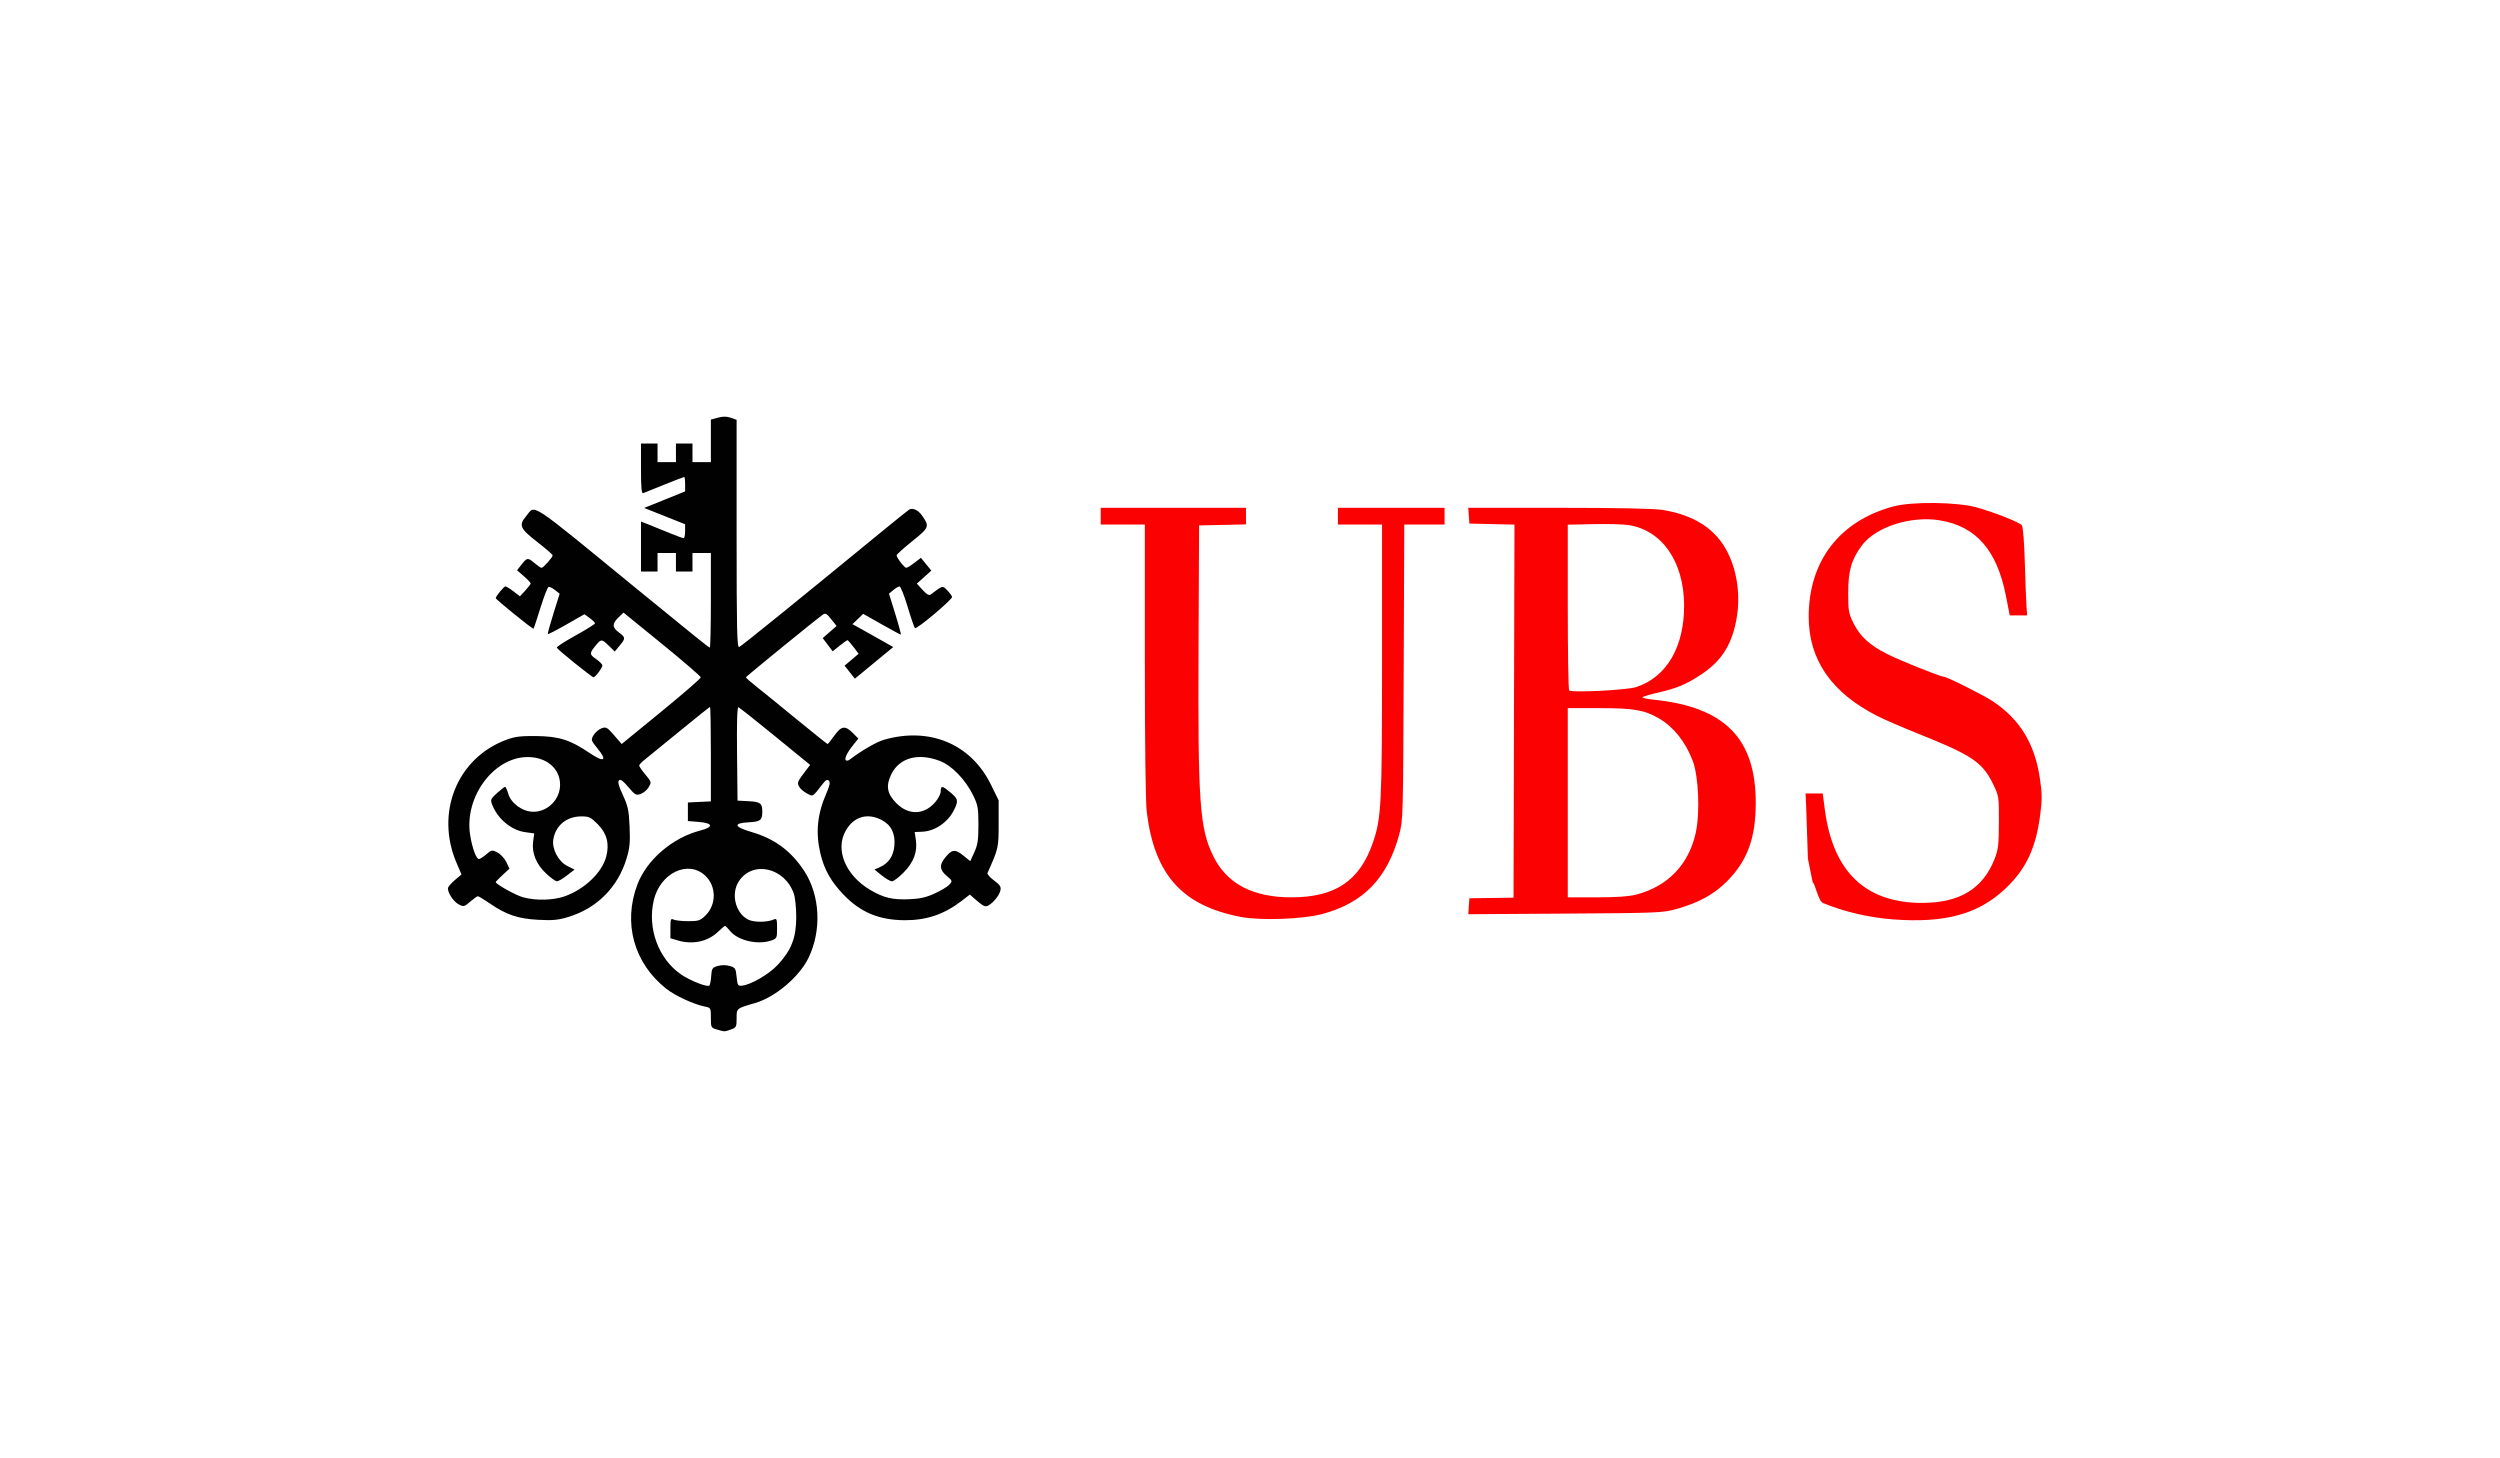 <svg width="240" height="140" viewBox="0 0 240 140" fill="none" xmlns="http://www.w3.org/2000/svg">
<path d="M240 0H0V140H240V0Z" fill="white"/>
<g clip-path="url(#clip0_4_8)">
<path d="M181.751 88.264C179.453 88.094 176.973 87.515 175.006 86.689C174.56 86.501 174.245 84.802 174.021 84.717L173.561 82.441C173.501 80.413 173.425 78.174 173.392 77.464L173.332 76.173H174.156H174.98L175.19 77.761C175.973 83.693 179.097 86.679 184.521 86.679C188.124 86.679 190.357 85.324 191.482 82.455C191.833 81.561 191.887 81.099 191.894 78.93C191.902 76.462 191.896 76.422 191.322 75.245C190.315 73.178 189.297 72.493 184.223 70.467C182.718 69.866 180.931 69.094 180.251 68.75C175.821 66.511 173.626 63.334 173.635 59.174C173.646 53.852 176.601 50.01 181.752 48.62C183.545 48.136 187.914 48.188 189.784 48.717C191.537 49.212 193.855 50.133 194.101 50.432C194.206 50.559 194.326 52.066 194.38 53.932C194.432 55.734 194.504 57.629 194.54 58.143L194.605 59.078H193.769H192.934L192.568 57.203C191.714 52.836 189.71 50.535 186.259 49.958C183.465 49.491 180.079 50.572 178.746 52.357C177.733 53.714 177.427 54.777 177.427 56.941C177.427 58.661 177.469 58.894 177.951 59.854C178.577 61.101 179.468 61.917 181.134 62.77C182.301 63.368 186.244 64.954 186.563 64.954C186.874 64.954 190.415 66.725 191.33 67.337C193.876 69.042 195.294 71.33 195.799 74.547C196.046 76.12 196.058 76.645 195.876 78.102C195.464 81.404 194.504 83.45 192.479 85.344C189.882 87.772 186.72 88.633 181.751 88.264ZM119.106 88.024C113.487 86.944 110.83 83.978 110.09 77.958C109.976 77.028 109.905 71.439 109.905 63.401V50.352H107.786H105.668V49.551V48.749H112.641H119.614V49.545V50.342L117.363 50.391L115.112 50.441L115.061 62.016C114.993 77.077 115.163 79.502 116.471 82.183C117.762 84.828 120.255 86.145 123.971 86.145C128.185 86.145 130.535 84.564 131.802 80.877C132.612 78.519 132.675 77.273 132.676 63.396L132.677 50.352H130.559H128.44V49.551V48.749H133.56H138.679V49.551V50.352H136.744H134.809L134.754 64.553C134.699 78.605 134.695 78.77 134.306 80.179C133.157 84.344 130.886 86.677 126.94 87.746C125.096 88.246 121.014 88.39 119.106 88.024ZM141.007 86.999L141.062 86.234L143.18 86.205L145.299 86.177L145.344 68.27L145.389 50.363L143.225 50.313L141.062 50.263L141.008 49.506L140.953 48.749H149.624C155.107 48.749 158.761 48.822 159.564 48.947C162.629 49.426 164.723 50.783 165.849 53.023C166.82 54.955 167.118 57.374 166.665 59.633C166.18 62.057 165.177 63.551 163.168 64.847C161.81 65.723 160.935 66.085 159.244 66.473C158.468 66.651 157.767 66.853 157.687 66.922C157.606 66.99 158.083 67.102 158.746 67.169C165.565 67.864 168.552 70.878 168.552 77.063C168.552 80.468 167.75 82.644 165.763 84.635C164.544 85.855 163.066 86.665 160.982 87.255C159.65 87.631 159.245 87.648 150.275 87.706L140.953 87.765L141.007 86.999ZM157.092 85.879C160.105 85.087 162.121 82.993 162.79 79.957C163.212 78.048 163.068 74.547 162.507 73.056C161.825 71.243 160.675 69.792 159.274 68.975C157.873 68.158 156.857 67.981 153.563 67.981H150.506V77.063V86.145H153.294C155.195 86.145 156.402 86.06 157.092 85.879ZM157.082 65.957C160.001 65.005 161.704 62.082 161.674 58.071C161.644 53.887 159.535 50.877 156.303 50.401C155.785 50.325 154.269 50.287 152.934 50.317L150.506 50.371V58.256C150.506 62.593 150.566 66.204 150.639 66.28C150.869 66.52 156.167 66.254 157.082 65.957Z" fill="#FC0101"/>
<path d="M68.817 98.831C68.261 98.669 68.244 98.634 68.244 97.704C68.244 96.762 68.233 96.741 67.67 96.631C66.62 96.426 64.812 95.593 63.967 94.925C60.855 92.466 59.789 88.621 61.19 84.912C62.086 82.54 64.558 80.419 67.231 79.729C68.523 79.396 68.462 79.023 67.096 78.908L66.037 78.819V77.929V77.038L67.14 76.985L68.244 76.932V72.4C68.244 69.907 68.207 67.868 68.161 67.868C68.116 67.868 66.785 68.929 65.203 70.227C63.621 71.525 62.109 72.758 61.843 72.968C61.577 73.178 61.36 73.419 61.362 73.502C61.363 73.586 61.633 73.975 61.963 74.367C62.543 75.058 62.553 75.094 62.278 75.564C62.122 75.831 61.776 76.126 61.509 76.22C61.063 76.376 60.964 76.321 60.321 75.557C59.816 74.956 59.566 74.777 59.425 74.915C59.284 75.055 59.386 75.441 59.796 76.325C60.285 77.38 60.371 77.784 60.441 79.365C60.507 80.867 60.456 81.404 60.153 82.408C59.32 85.167 57.325 87.179 54.589 88.02C53.594 88.326 53.075 88.376 51.676 88.302C49.728 88.2 48.604 87.82 47.018 86.728C46.461 86.345 45.944 86.034 45.871 86.038C45.797 86.042 45.466 86.278 45.136 86.563C44.568 87.053 44.509 87.067 44.036 86.82C43.55 86.566 43 85.751 43 85.283C43 85.156 43.294 84.803 43.652 84.499L44.304 83.947L43.834 82.852C41.767 78.044 43.872 72.793 48.574 71.032C49.425 70.713 49.964 70.644 51.473 70.661C53.655 70.685 54.725 71.02 56.547 72.252C57.987 73.227 58.344 73.064 57.377 71.873C56.722 71.067 56.712 71.032 56.988 70.569C57.144 70.308 57.485 70.014 57.747 69.918C58.183 69.758 58.286 69.815 58.953 70.585L59.682 71.426L63.477 68.321C65.565 66.613 67.273 65.132 67.273 65.03C67.273 64.928 65.605 63.487 63.566 61.828L59.858 58.81L59.373 59.277C58.749 59.876 58.76 60.227 59.417 60.717C60.064 61.199 60.068 61.284 59.481 61.988L59.015 62.547L58.457 62.002C57.791 61.35 57.718 61.341 57.28 61.858C56.565 62.7 56.559 62.813 57.214 63.262C57.55 63.494 57.827 63.772 57.827 63.881C57.829 64.114 57.152 65.019 56.977 65.018C56.817 65.017 53.518 62.357 53.451 62.175C53.423 62.096 54.237 61.569 55.261 61.004C56.285 60.438 57.122 59.914 57.122 59.838C57.122 59.762 56.893 59.536 56.612 59.334L56.102 58.968L54.381 59.95C53.435 60.491 52.632 60.904 52.596 60.868C52.561 60.833 52.801 59.947 53.13 58.901L53.728 56.999L53.277 56.641C53.029 56.444 52.75 56.309 52.658 56.34C52.566 56.371 52.219 57.271 51.887 58.339C51.556 59.408 51.253 60.314 51.214 60.353C51.143 60.425 47.59 57.547 47.59 57.418C47.59 57.248 48.377 56.293 48.517 56.293C48.603 56.293 48.952 56.508 49.293 56.77L49.913 57.247L50.428 56.691C50.712 56.385 50.944 56.078 50.944 56.01C50.944 55.941 50.65 55.629 50.29 55.315L49.636 54.745L50.069 54.193C50.6 53.517 50.672 53.51 51.329 54.067C51.617 54.312 51.914 54.512 51.987 54.512C52.158 54.512 53.065 53.492 53.054 53.312C53.05 53.237 52.378 52.656 51.562 52.019C49.91 50.731 49.779 50.425 50.51 49.549C51.428 48.45 50.556 47.879 61.006 56.429C66.655 61.051 68.044 62.169 68.14 62.169C68.197 62.169 68.244 60.126 68.244 57.628V53.087H67.361H66.478V53.978V54.868H65.684H64.89V53.978V53.087H64.007H63.124V53.978V54.868H62.33H61.535V52.467V50.066L62.374 50.399C62.835 50.583 63.723 50.942 64.346 51.198C64.97 51.454 65.546 51.663 65.626 51.663C65.707 51.663 65.772 51.362 65.771 50.995L65.77 50.327L63.805 49.544L61.839 48.762L63.806 47.968L65.772 47.174V46.48C65.772 46.099 65.734 45.787 65.688 45.787C65.641 45.787 64.787 46.116 63.79 46.518C62.793 46.921 61.877 47.29 61.756 47.339C61.586 47.407 61.535 46.871 61.535 45.004V42.581H62.33H63.124V43.472V44.362H64.007H64.89V43.472V42.581H65.684H66.478V43.472V44.362H67.361H68.244V42.321V40.28L68.924 40.095C69.403 39.965 69.768 39.968 70.16 40.106L70.715 40.301V51.254C70.715 60.517 70.753 62.193 70.96 62.113C71.177 62.029 75.998 58.128 84.312 51.31C85.819 50.074 87.15 49.002 87.27 48.927C87.606 48.717 88.147 48.962 88.517 49.492C89.251 50.543 89.214 50.64 87.581 51.95C86.751 52.615 86.073 53.227 86.073 53.309C86.073 53.537 86.825 54.512 87.001 54.512C87.086 54.512 87.437 54.295 87.781 54.031L88.407 53.55L88.907 54.164L89.408 54.779L88.712 55.403L88.017 56.026L88.568 56.633C88.946 57.049 89.189 57.19 89.337 57.078C90.531 56.184 90.474 56.199 90.929 56.665C91.159 56.901 91.372 57.187 91.402 57.299C91.463 57.525 88.027 60.417 87.839 60.3C87.775 60.26 87.458 59.342 87.135 58.26C86.811 57.178 86.46 56.295 86.354 56.299C86.248 56.302 85.977 56.459 85.752 56.649L85.343 56.993L85.952 58.958C86.287 60.038 86.523 60.923 86.476 60.923C86.429 60.923 85.597 60.474 84.628 59.925L82.865 58.927L82.352 59.423L81.839 59.919L82.941 60.533C83.547 60.871 84.427 61.366 84.897 61.633L85.751 62.118L83.909 63.635L82.067 65.153L81.573 64.528L81.079 63.904L81.754 63.333L82.428 62.762L81.935 62.109C81.663 61.751 81.403 61.457 81.355 61.457C81.308 61.457 80.969 61.697 80.602 61.99L79.935 62.523L79.456 61.89L78.978 61.257L79.645 60.676L80.312 60.094L79.798 59.445C79.359 58.89 79.241 58.828 78.981 59.014C78.232 59.549 71.617 64.939 71.608 65.021C71.602 65.071 72.054 65.472 72.613 65.911C73.171 66.35 74.921 67.772 76.502 69.07C78.083 70.367 79.409 71.429 79.448 71.429C79.487 71.429 79.776 71.068 80.09 70.628C80.765 69.68 81.134 69.625 81.869 70.366L82.403 70.905L81.939 71.479C81.337 72.223 81.041 72.823 81.198 72.982C81.267 73.051 81.425 73.031 81.549 72.936C82.723 72.041 84.145 71.222 84.896 71.008C89.254 69.766 93.217 71.432 95.121 75.307L95.87 76.833V79.073C95.87 81.386 95.857 81.445 94.797 83.812C94.751 83.914 95.034 84.234 95.426 84.524C96.017 84.962 96.121 85.127 96.035 85.497C95.924 85.977 95.357 86.671 94.85 86.947C94.604 87.08 94.379 86.982 93.819 86.499L93.102 85.88L92.297 86.5C90.648 87.77 88.943 88.349 86.874 88.341C84.427 88.333 82.653 87.606 81.042 85.951C79.79 84.665 79.12 83.485 78.754 81.92C78.287 79.919 78.462 78.15 79.322 76.185C79.657 75.419 79.722 75.101 79.574 74.952C79.426 74.803 79.288 74.863 79.038 75.183C77.958 76.563 78.077 76.489 77.462 76.168C77.155 76.008 76.817 75.712 76.71 75.511C76.507 75.129 76.551 75.03 77.416 73.899L77.774 73.431L74.424 70.695C72.582 69.19 70.992 67.931 70.892 67.897C70.768 67.856 70.724 69.295 70.756 72.348L70.803 76.86L71.858 76.915C73.001 76.974 73.181 77.112 73.181 77.929C73.181 78.745 73.001 78.883 71.858 78.942C70.354 79.02 70.463 79.383 72.137 79.87C74.362 80.517 75.947 81.689 77.208 83.619C78.731 85.951 78.897 89.3 77.62 91.951C76.751 93.756 74.43 95.725 72.512 96.285C70.669 96.823 70.715 96.785 70.715 97.763C70.715 98.586 70.681 98.651 70.159 98.835C69.531 99.056 69.589 99.056 68.817 98.831ZM68.277 93.694C68.327 92.967 68.381 92.884 68.906 92.733C69.258 92.632 69.701 92.632 70.053 92.733C70.583 92.885 70.633 92.966 70.715 93.783C70.797 94.6 70.837 94.664 71.245 94.621C72.104 94.53 73.839 93.516 74.674 92.615C75.969 91.218 76.435 90.021 76.439 88.079C76.441 87.197 76.339 86.174 76.212 85.804C75.346 83.288 72.27 82.579 70.939 84.588C70.146 85.785 70.585 87.636 71.813 88.277C72.353 88.559 73.658 88.555 74.29 88.269C74.563 88.146 74.599 88.242 74.599 89.111C74.599 90.051 74.576 90.1 74.043 90.287C72.774 90.733 70.864 90.302 70.111 89.398C69.873 89.113 69.645 88.88 69.604 88.88C69.562 88.88 69.251 89.144 68.911 89.468C67.927 90.404 66.471 90.708 65.042 90.276L64.36 90.07V89.1C64.36 88.237 64.394 88.146 64.669 88.281C64.839 88.364 65.469 88.433 66.07 88.433C67.04 88.435 67.222 88.376 67.707 87.908C68.791 86.86 68.79 85.086 67.705 84.064C66.07 82.523 63.387 83.797 62.766 86.409C62.127 89.096 63.196 92.028 65.363 93.532C66.24 94.141 67.912 94.8 68.1 94.611C68.167 94.544 68.246 94.131 68.277 93.694ZM54.223 86.041C56.109 85.373 57.787 83.771 58.192 82.252C58.522 81.017 58.264 80.013 57.394 79.135C56.72 78.456 56.55 78.374 55.813 78.374C54.394 78.374 53.334 79.244 53.118 80.587C52.97 81.507 53.606 82.707 54.471 83.139L55.156 83.481L54.43 84.044C54.031 84.353 53.598 84.606 53.467 84.606C53.337 84.606 52.879 84.279 52.45 83.88C51.482 82.98 51.031 81.884 51.179 80.794L51.286 80.008L50.413 79.887C49.075 79.702 47.755 78.593 47.237 77.217C47.069 76.771 47.112 76.674 47.718 76.133C48.084 75.807 48.431 75.536 48.489 75.532C48.546 75.528 48.685 75.834 48.797 76.213C49.072 77.139 50.181 77.929 51.206 77.929C52.597 77.929 53.768 76.741 53.768 75.33C53.768 73.784 52.466 72.674 50.655 72.677C47.385 72.683 44.553 76.526 45.134 80.168C45.333 81.412 45.721 82.469 45.978 82.469C46.073 82.469 46.391 82.265 46.685 82.015C47.2 81.579 47.241 81.572 47.765 81.845C48.064 82.002 48.444 82.414 48.608 82.761L48.907 83.394L48.248 84.002C47.886 84.337 47.59 84.642 47.59 84.679C47.59 84.879 49.515 85.951 50.217 86.141C51.454 86.478 53.108 86.436 54.223 86.041ZM89.727 85.776C90.328 85.502 90.964 85.119 91.139 84.923C91.448 84.578 91.441 84.555 90.883 84.085C90.219 83.524 90.162 83.063 90.677 82.403C91.355 81.533 91.674 81.48 92.45 82.11L93.143 82.672L93.536 81.814C93.859 81.108 93.928 80.64 93.928 79.175C93.928 77.582 93.876 77.287 93.43 76.371C92.681 74.832 91.373 73.482 90.206 73.041C88.123 72.255 86.343 72.748 85.568 74.324C85.019 75.442 85.152 76.198 86.059 77.113C87.216 78.281 88.707 78.244 89.771 77.021C90.067 76.681 90.31 76.205 90.31 75.964C90.31 75.394 90.445 75.41 91.24 76.072C91.992 76.697 92.028 76.887 91.563 77.802C90.971 78.967 89.734 79.798 88.52 79.847L87.81 79.875L87.922 80.63C88.092 81.773 87.713 82.784 86.748 83.76C86.289 84.226 85.786 84.606 85.63 84.606C85.474 84.606 85.032 84.351 84.647 84.04L83.948 83.473L84.437 83.261C85.295 82.889 85.762 82.212 85.859 81.201C85.97 80.029 85.557 79.191 84.632 78.715C83.267 78.013 81.975 78.39 81.204 79.718C80.143 81.545 81.158 84.025 83.544 85.435C84.796 86.175 85.676 86.389 87.221 86.329C88.306 86.286 88.886 86.159 89.727 85.776Z" fill="#010101"/>
</g>
<defs>
<clipPath id="clip0_4_8">
<rect width="153" height="59" fill="white" transform="translate(43 40)"/>
</clipPath>
</defs>
</svg>

